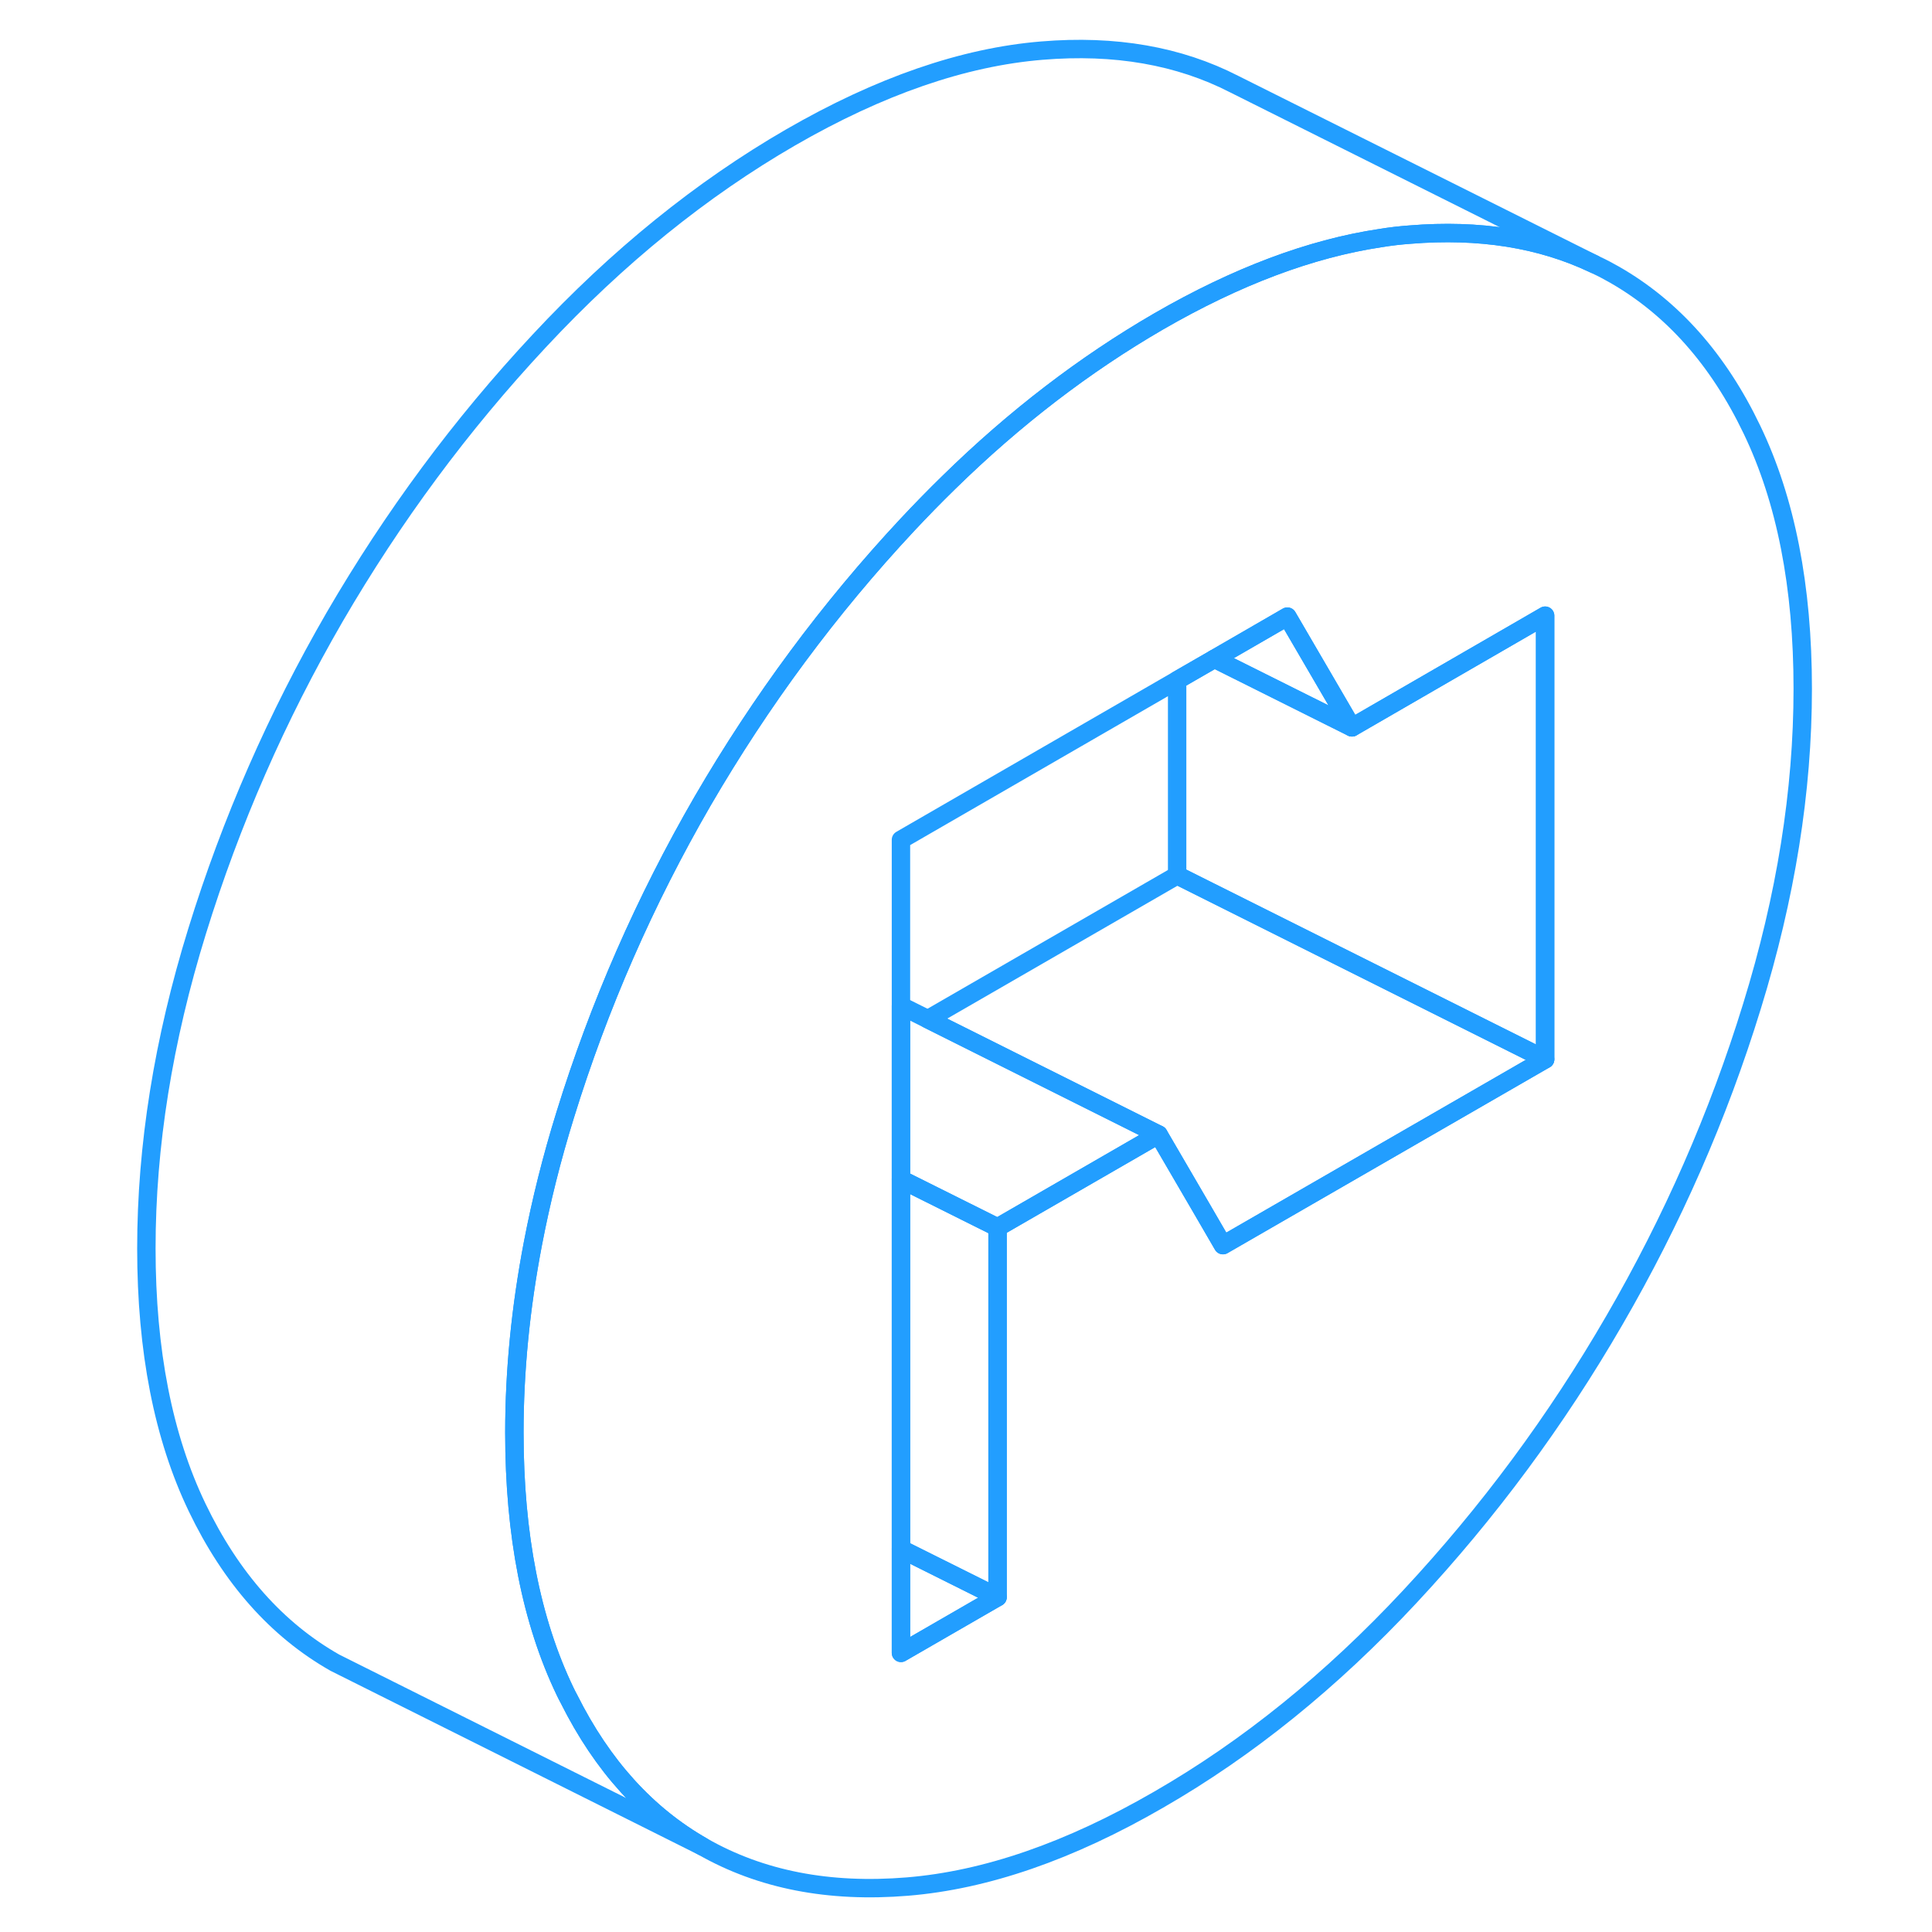 <svg viewBox="0 0 95 105" fill="none" xmlns="http://www.w3.org/2000/svg" height="48" width="48" stroke-width="1px" stroke-linecap="round" stroke-linejoin="round"><path d="M90.215 23.351C88.385 19.53 85.885 16.721 82.735 14.921C82.415 14.741 82.085 14.56 81.755 14.411L81.635 14.351C78.735 12.97 75.405 12.441 71.625 12.751C71.095 12.79 70.555 12.851 70.015 12.941C66.225 13.511 62.205 15.021 57.965 17.471C53.965 19.791 50.155 22.701 46.555 26.23C45.795 26.971 45.055 27.73 44.315 28.52C40.055 33.081 36.355 38.09 33.195 43.52C30.045 48.961 27.555 54.651 25.715 60.6C24.985 62.95 24.405 65.281 23.965 67.57C23.295 71.07 22.955 74.501 22.955 77.85C22.955 83.41 23.875 88.1 25.715 91.93C25.785 92.07 25.845 92.201 25.925 92.341C27.735 95.96 30.155 98.63 33.195 100.361C36.355 102.161 40.055 102.881 44.315 102.531C48.575 102.181 53.125 100.611 57.965 97.811C62.815 95.02 67.365 91.341 71.625 86.77C75.885 82.201 79.585 77.201 82.735 71.76C85.885 66.331 88.385 60.641 90.215 54.691C92.055 48.74 92.975 42.99 92.975 37.431C92.975 31.87 92.055 27.18 90.215 23.351ZM78.975 57.571L61.465 67.671L60.315 65.691L57.965 61.66L49.215 66.71V86.8L43.965 89.831V45.641L58.975 36.971L61.005 35.8L64.965 33.511L68.475 39.531L72.005 37.49L78.975 33.461V57.571Z" stroke="#229EFF" stroke-linejoin="round"/><path d="M49.215 86.801L43.965 89.831V84.181L49.215 86.801Z" stroke="#229EFF" stroke-linejoin="round"/><path d="M49.215 66.711V86.801L43.965 84.181V64.091L49.215 66.711Z" stroke="#229EFF" stroke-linejoin="round"/><path d="M68.475 39.531L61.005 35.8L64.965 33.511L68.475 39.531Z" stroke="#229EFF" stroke-linejoin="round"/><path d="M78.975 33.46V57.57L67.615 51.89L58.975 47.57V36.97L61.005 35.8L68.475 39.531L72.005 37.49L78.975 33.46Z" stroke="#229EFF" stroke-linejoin="round"/><path d="M78.975 57.571L61.465 67.671L60.315 65.691L57.965 61.661L45.425 55.391L58.975 47.571L67.615 51.891L78.975 57.571Z" stroke="#229EFF" stroke-linejoin="round"/><path d="M57.965 61.661L49.215 66.711L43.965 64.091V54.661L57.965 61.661Z" stroke="#229EFF" stroke-linejoin="round"/><path d="M81.635 14.351C78.735 12.97 75.405 12.441 71.625 12.751C71.095 12.79 70.555 12.851 70.015 12.941C66.225 13.511 62.205 15.021 57.965 17.471C53.965 19.791 50.155 22.701 46.555 26.23C45.795 26.971 45.055 27.73 44.315 28.52C40.055 33.081 36.355 38.09 33.195 43.52C30.045 48.961 27.555 54.651 25.715 60.6C24.985 62.95 24.405 65.281 23.965 67.57C23.295 71.07 22.955 74.501 22.955 77.85C22.955 83.41 23.875 88.1 25.715 91.93C25.785 92.07 25.845 92.201 25.925 92.341C27.735 95.96 30.155 98.63 33.195 100.361L14.635 91.081L13.195 90.361C10.045 88.57 7.555 85.76 5.715 81.93C3.875 78.1 2.955 73.41 2.955 67.85C2.955 62.291 3.875 56.541 5.715 50.6C7.555 44.651 10.045 38.961 13.195 33.52C16.355 28.09 20.055 23.081 24.315 18.52C28.575 13.95 33.125 10.271 37.965 7.47C42.815 4.67 47.365 3.101 51.625 2.751C55.595 2.421 59.075 3.03 62.075 4.571L81.635 14.351Z" stroke="#229EFF" stroke-linejoin="round"/></svg>